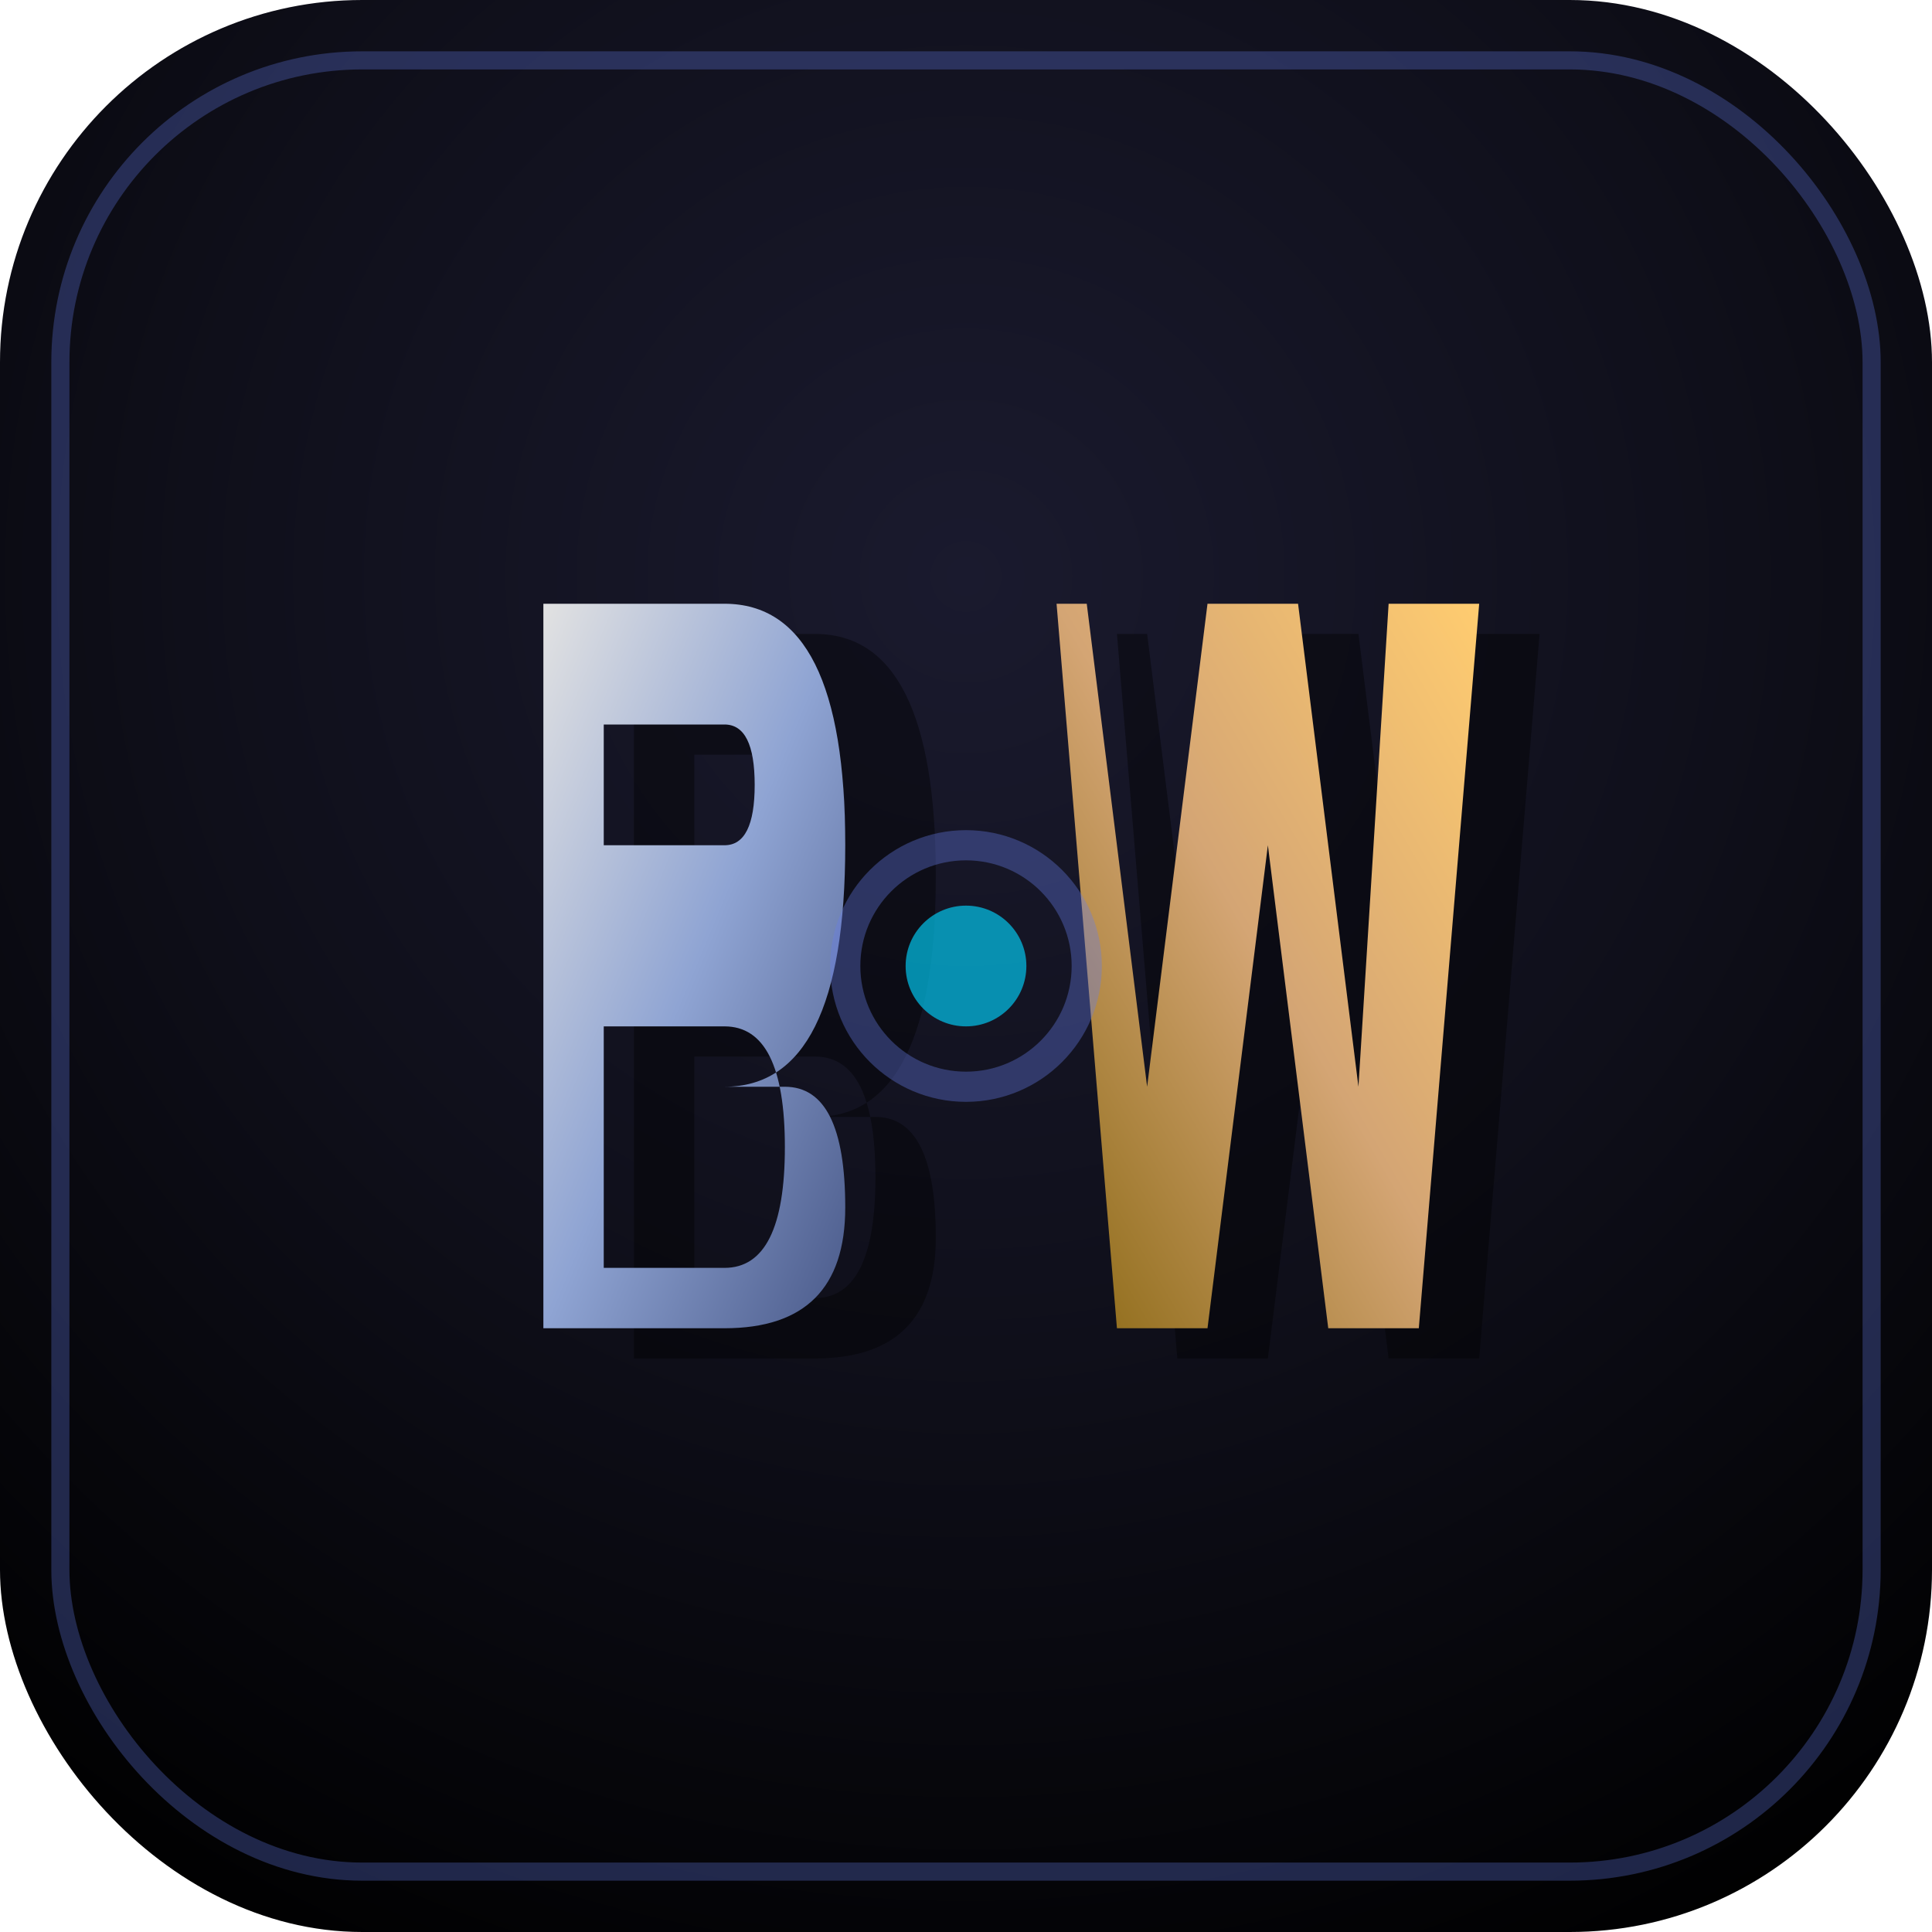 <svg width="32" height="32" viewBox="0 0 32 32" xmlns="http://www.w3.org/2000/svg">
  <defs>
    <!-- Premium background -->
    <radialGradient id="faviconBg" cx="50%" cy="30%" r="80%">
      <stop offset="0%" style="stop-color:#1a1a2e;stop-opacity:1" />
      <stop offset="50%" style="stop-color:#0f0f1a;stop-opacity:1" />
      <stop offset="100%" style="stop-color:#000000;stop-opacity:1" />
    </radialGradient>
    
    <!-- Metallic B gradient -->
    <linearGradient id="faviconB" x1="0%" y1="0%" x2="100%" y2="100%">
      <stop offset="0%" style="stop-color:#e2e2e2;stop-opacity:1" />
      <stop offset="50%" style="stop-color:#8fa4d3;stop-opacity:1" />
      <stop offset="100%" style="stop-color:#4a5a8a;stop-opacity:1" />
    </linearGradient>
    
    <!-- Metallic W gradient -->
    <linearGradient id="faviconW" x1="100%" y1="0%" x2="0%" y2="100%">
      <stop offset="0%" style="stop-color:#ffcc70;stop-opacity:1" />
      <stop offset="50%" style="stop-color:#d4a574;stop-opacity:1" />
      <stop offset="100%" style="stop-color:#8b6914;stop-opacity:1" />
    </linearGradient>
    
    <!-- Glow effect -->
    <filter id="faviconGlow">
      <feGaussianBlur stdDeviation="1" result="coloredBlur"/>
      <feMerge>
        <feMergeNode in="coloredBlur"/>
        <feMergeNode in="SourceGraphic"/>
      </feMerge>
    </filter>
    
    <!-- Shadow -->
    <filter id="faviconShadow">
      <feDropShadow dx="1" dy="1" stdDeviation="1" flood-color="#000000" flood-opacity="0.6"/>
    </filter>
  </defs>
  
  <!-- Dark background -->
  <rect width="32" height="32" rx="6" fill="url(#faviconBg)"/>
  
  <!-- 3D B letter -->
  <g transform="translate(9,16)">
    <!-- Shadow -->
    <path d="M 1,-6 L 1,6 L 4,6 Q 6,6 6,4 Q 6,2 5,2 L 4,2 Q 6,2 6,-2 Q 6,-6 4,-6 Z M 2,-4 L 4,-4 Q 4.5,-4 4.5,-3 Q 4.5,-2 4,-2 L 2,-2 Z M 2,1 L 4,1 Q 5,1 5,3 Q 5,5 4,5 L 2,5 Z" fill="#000000" opacity="0.4" transform="translate(0.5,0.5)"/>
    <!-- Main B -->
    <path d="M 0,-6 L 0,6 L 3,6 Q 5,6 5,4 Q 5,2 4,2 L 3,2 Q 5,2 5,-2 Q 5,-6 3,-6 Z M 1,-4 L 3,-4 Q 3.5,-4 3.5,-3 Q 3.5,-2 3,-2 L 1,-2 Z M 1,1 L 3,1 Q 4,1 4,3 Q 4,5 3,5 L 1,5 Z" fill="url(#faviconB)" filter="url(#faviconShadow)"/>
  </g>
  
  <!-- 3D W letter -->
  <g transform="translate(23,16)">
    <!-- Shadow -->
    <path d="M -5,-6 L -4,6 L -2.5,6 L -1.5,-2 L -0.5,6 L 1,6 L 2,-6 L 0.5,-6 L 0,2 L -1,-6 L -2.5,-6 L -3.5,2 L -4.5,-6 Z" fill="#000000" opacity="0.4" transform="translate(0.5,0.5)"/>
    <!-- Main W -->
    <path d="M -5.5,-6 L -4.5,6 L -3,6 L -2,-2 L -1,6 L 0.5,6 L 1.5,-6 L 0,-6 L -0.5,2 L -1.5,-6 L -3,-6 L -4,2 L -5,-6 Z" fill="url(#faviconW)" filter="url(#faviconShadow)"/>
  </g>
  
  <!-- Center connecting element -->
  <circle cx="16" cy="16" r="2" fill="none" stroke="#667eea" stroke-width="0.5" opacity="0.6" filter="url(#faviconGlow)"/>
  <circle cx="16" cy="16" r="1" fill="#00d4ff" opacity="0.8" filter="url(#faviconGlow)"/>
  
  <!-- Subtle border -->
  <rect width="30" height="30" x="1" y="1" rx="5" fill="none" stroke="#667eea" stroke-width="0.3" opacity="0.3"/>
</svg>
